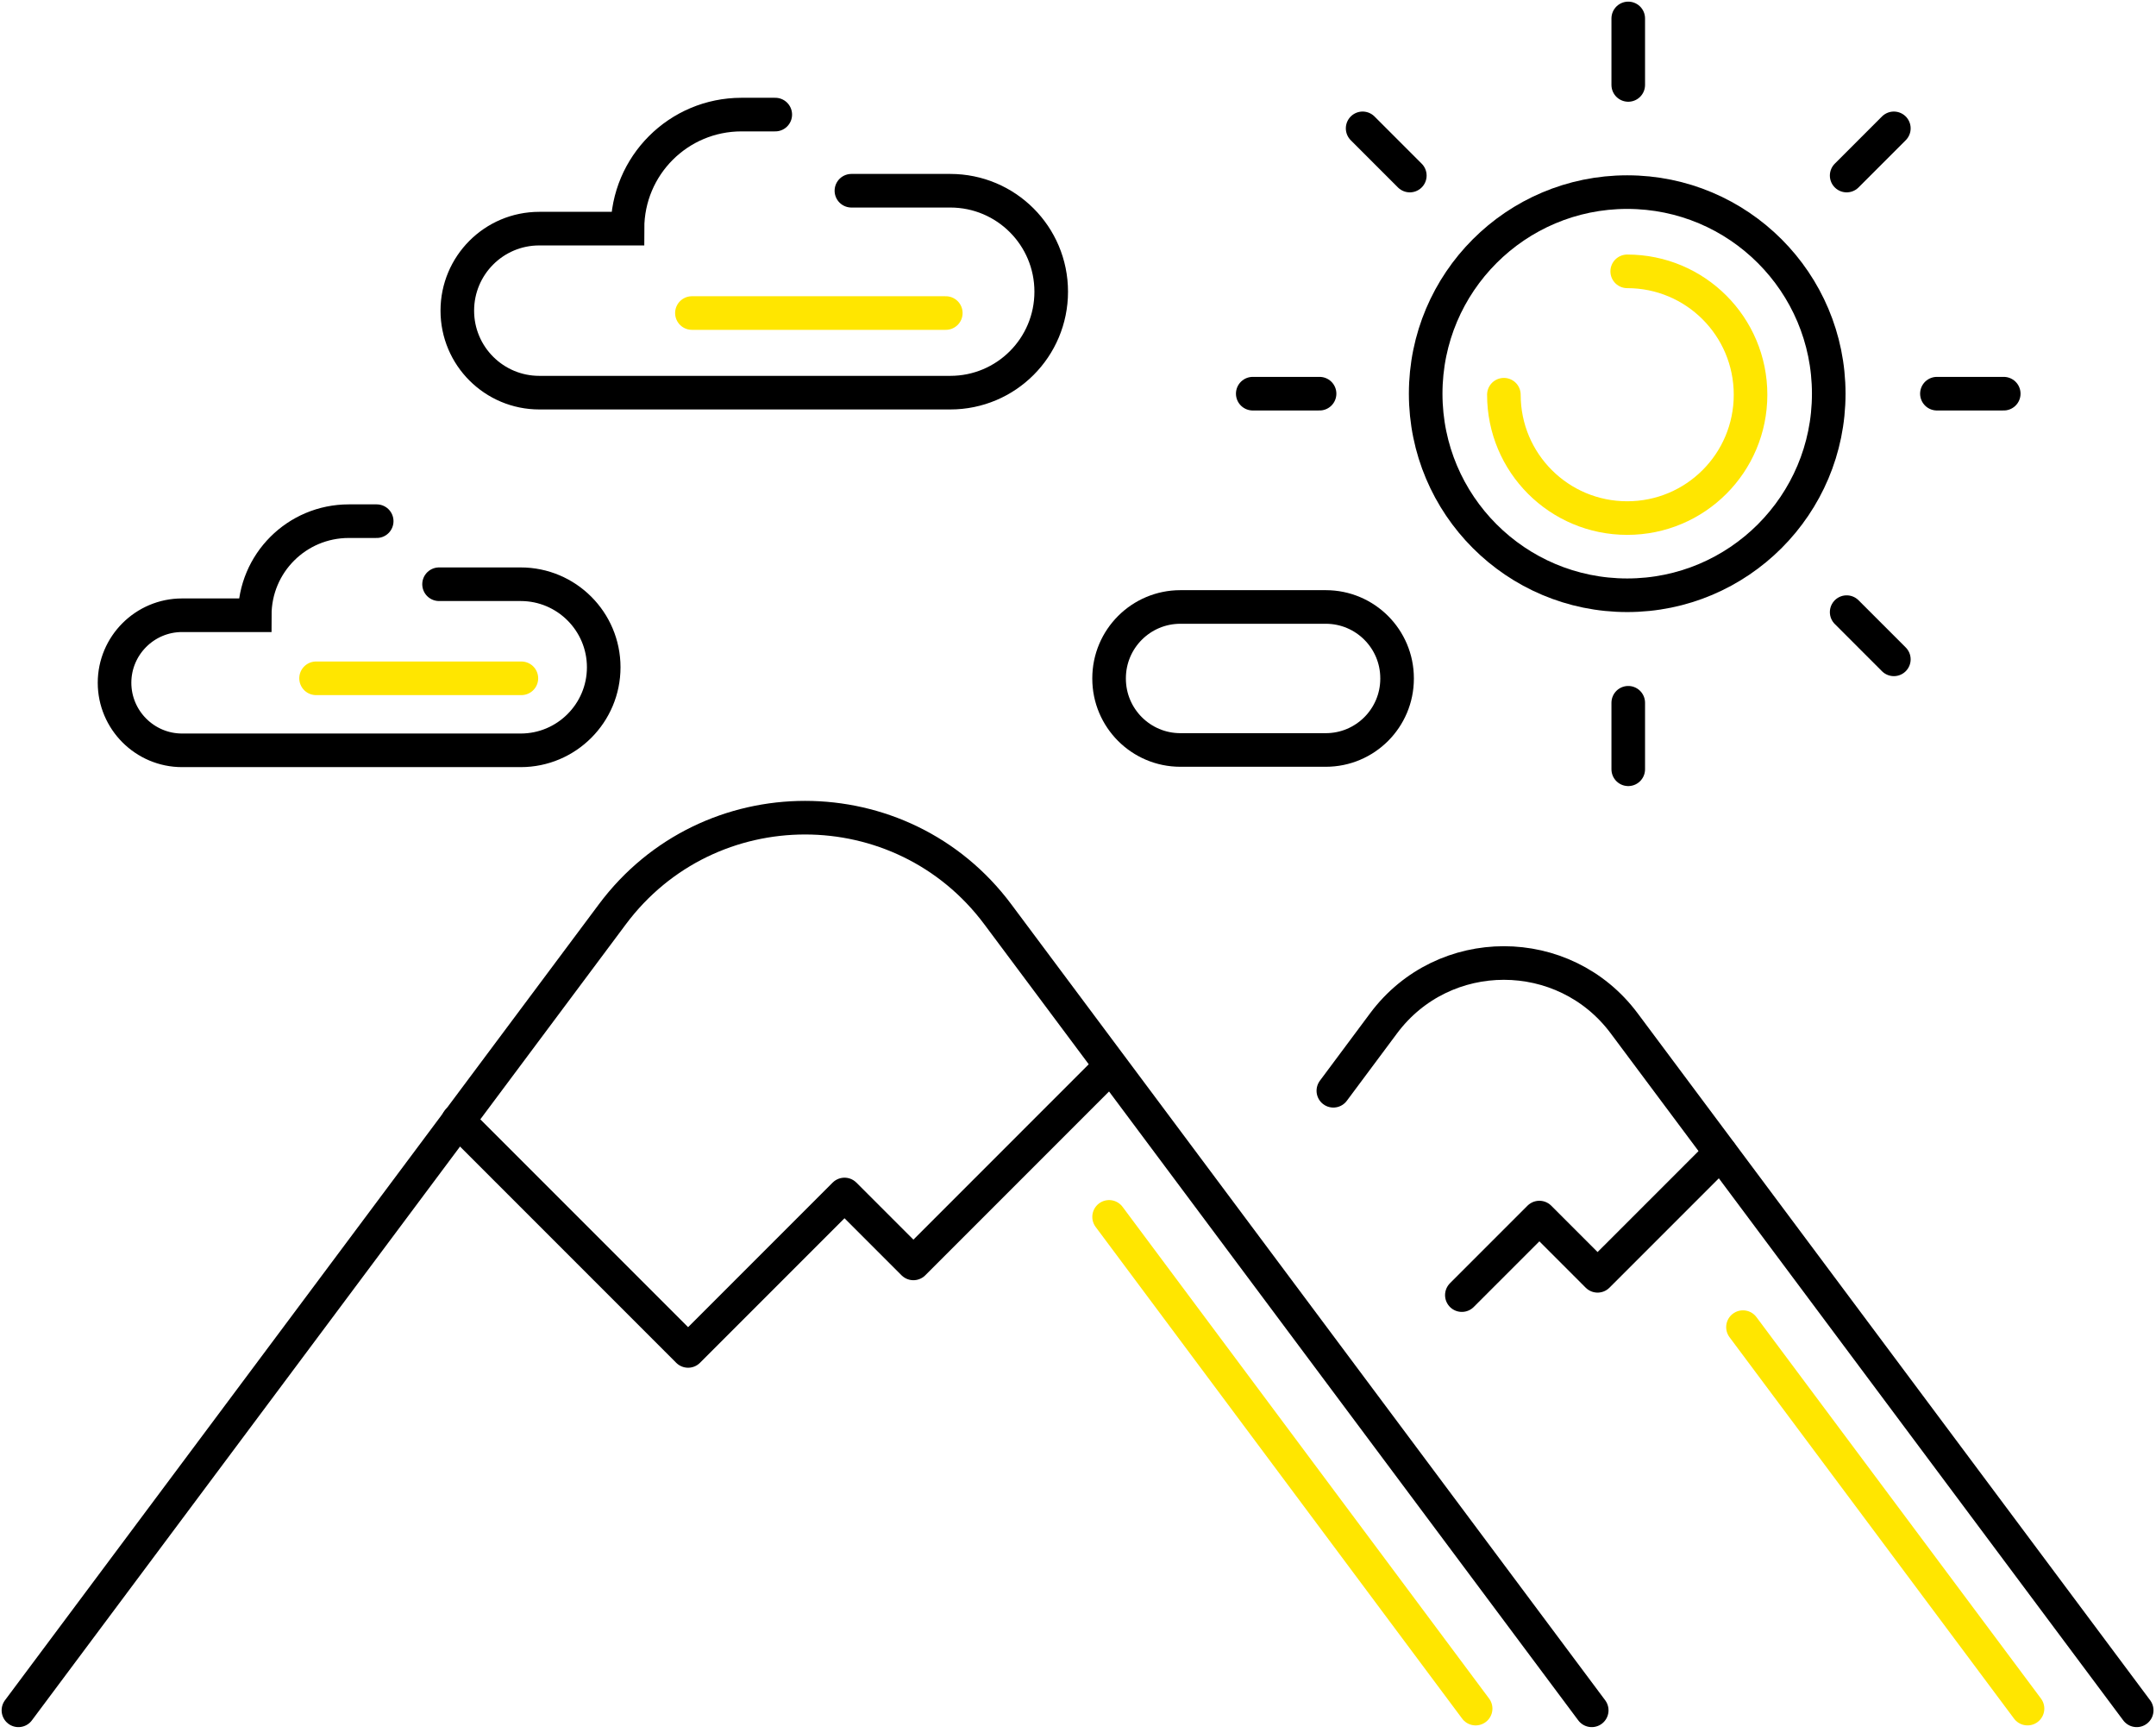 <svg width="234" height="188" viewBox="0 0 234 188" fill="none" xmlns="http://www.w3.org/2000/svg">
<path d="M176.608 29.443C184.012 29.443 189.994 35.426 189.994 42.829C189.994 50.232 184.012 56.214 176.608 56.214C169.205 56.214 163.223 50.232 163.223 42.829" stroke="#FFE600" stroke-width="3.646" stroke-miterlimit="10" stroke-linecap="round"/>
<path d="M34.304 73.601H56.588" stroke="#FFE600" stroke-width="3.646" stroke-miterlimit="10" stroke-linecap="round"/>
<path d="M75.096 33.967H102.652" stroke="#FFE600" stroke-width="3.646" stroke-miterlimit="10" stroke-linecap="round"/>
<path d="M220.055 185.394L189.172 144.004" stroke="#FFE600" stroke-width="3.646" stroke-miterlimit="10" stroke-linecap="round"/>
<path d="M160.157 185.395L120.375 132.04" stroke="#FFE600" stroke-width="3.646" stroke-miterlimit="10" stroke-linecap="round"/>
<path d="M2 185.581L66.459 99.211C76.891 85.228 97.866 85.228 108.298 99.211L172.757 185.581" stroke="black" stroke-width="3.646" stroke-miterlimit="10" stroke-linecap="round"/>
<path d="M144.714 118.355L150.173 111.027C156.678 102.315 169.765 102.315 176.271 111.027L231.905 185.581" stroke="black" stroke-width="3.646" stroke-miterlimit="10" stroke-linecap="round"/>
<path d="M49.707 121.609L74.683 146.585L91.658 129.61L99.136 137.088L120.41 115.813" stroke="black" stroke-width="3.646" stroke-linecap="round" stroke-linejoin="round"/>
<path d="M186.741 125.086L173.392 138.434L167.074 132.115L158.661 140.528" stroke="black" stroke-width="3.646" stroke-linecap="round" stroke-linejoin="round"/>
<path d="M84.144 12.433H80.48C73.638 12.433 68.104 17.966 68.104 24.808H58.532C53.597 24.808 49.634 28.809 49.634 33.707C49.634 38.642 53.634 42.606 58.532 42.606H103.138C109.195 42.606 114.093 37.708 114.093 31.651C114.093 25.594 109.195 20.696 103.138 20.696H92.407" stroke="black" stroke-width="3.646" stroke-miterlimit="10" stroke-linecap="round"/>
<path d="M40.885 56.551H37.856C32.211 56.551 27.649 61.112 27.649 66.758H19.76C15.722 66.758 12.432 70.048 12.432 74.086C12.432 78.124 15.722 81.415 19.76 81.415H56.514C61.486 81.415 65.524 77.377 65.524 72.404C65.524 67.431 61.486 63.393 56.514 63.393H47.652" stroke="black" stroke-width="3.646" stroke-miterlimit="10" stroke-linecap="round"/>
<path d="M176.721 2V9.216" stroke="black" stroke-width="3.646" stroke-linecap="round" stroke-linejoin="round"/>
<path d="M147.892 13.927L153.014 19.049" stroke="black" stroke-width="3.646" stroke-linecap="round" stroke-linejoin="round"/>
<path d="M135.966 42.717H143.219" stroke="black" stroke-width="3.646" stroke-linecap="round" stroke-linejoin="round"/>
<path d="M210.221 42.717H217.475" stroke="black" stroke-width="3.646" stroke-linecap="round" stroke-linejoin="round"/>
<path d="M200.426 66.421L205.548 71.543" stroke="black" stroke-width="3.646" stroke-linecap="round" stroke-linejoin="round"/>
<path d="M176.721 76.255V83.471" stroke="black" stroke-width="3.646" stroke-linecap="round" stroke-linejoin="round"/>
<path d="M200.426 19.049L205.548 13.927" stroke="black" stroke-width="3.646" stroke-linecap="round" stroke-linejoin="round"/>
<path d="M176.608 64.59C188.688 64.59 198.481 54.797 198.481 42.718C198.481 30.637 188.688 20.845 176.608 20.845C164.528 20.845 154.735 30.637 154.735 42.718C154.735 54.797 164.528 64.59 176.608 64.59Z" stroke="black" stroke-width="3.646" stroke-linecap="round" stroke-linejoin="round"/>
<path d="M143.892 65.86H128.113C123.839 65.86 120.374 69.325 120.374 73.6V73.637C120.374 77.912 123.839 81.377 128.113 81.377H143.892C148.167 81.377 151.631 77.912 151.631 73.637V73.6C151.631 69.325 148.167 65.86 143.892 65.86Z" stroke="black" stroke-width="3.646" stroke-miterlimit="10" stroke-linecap="round"/>
</svg>
